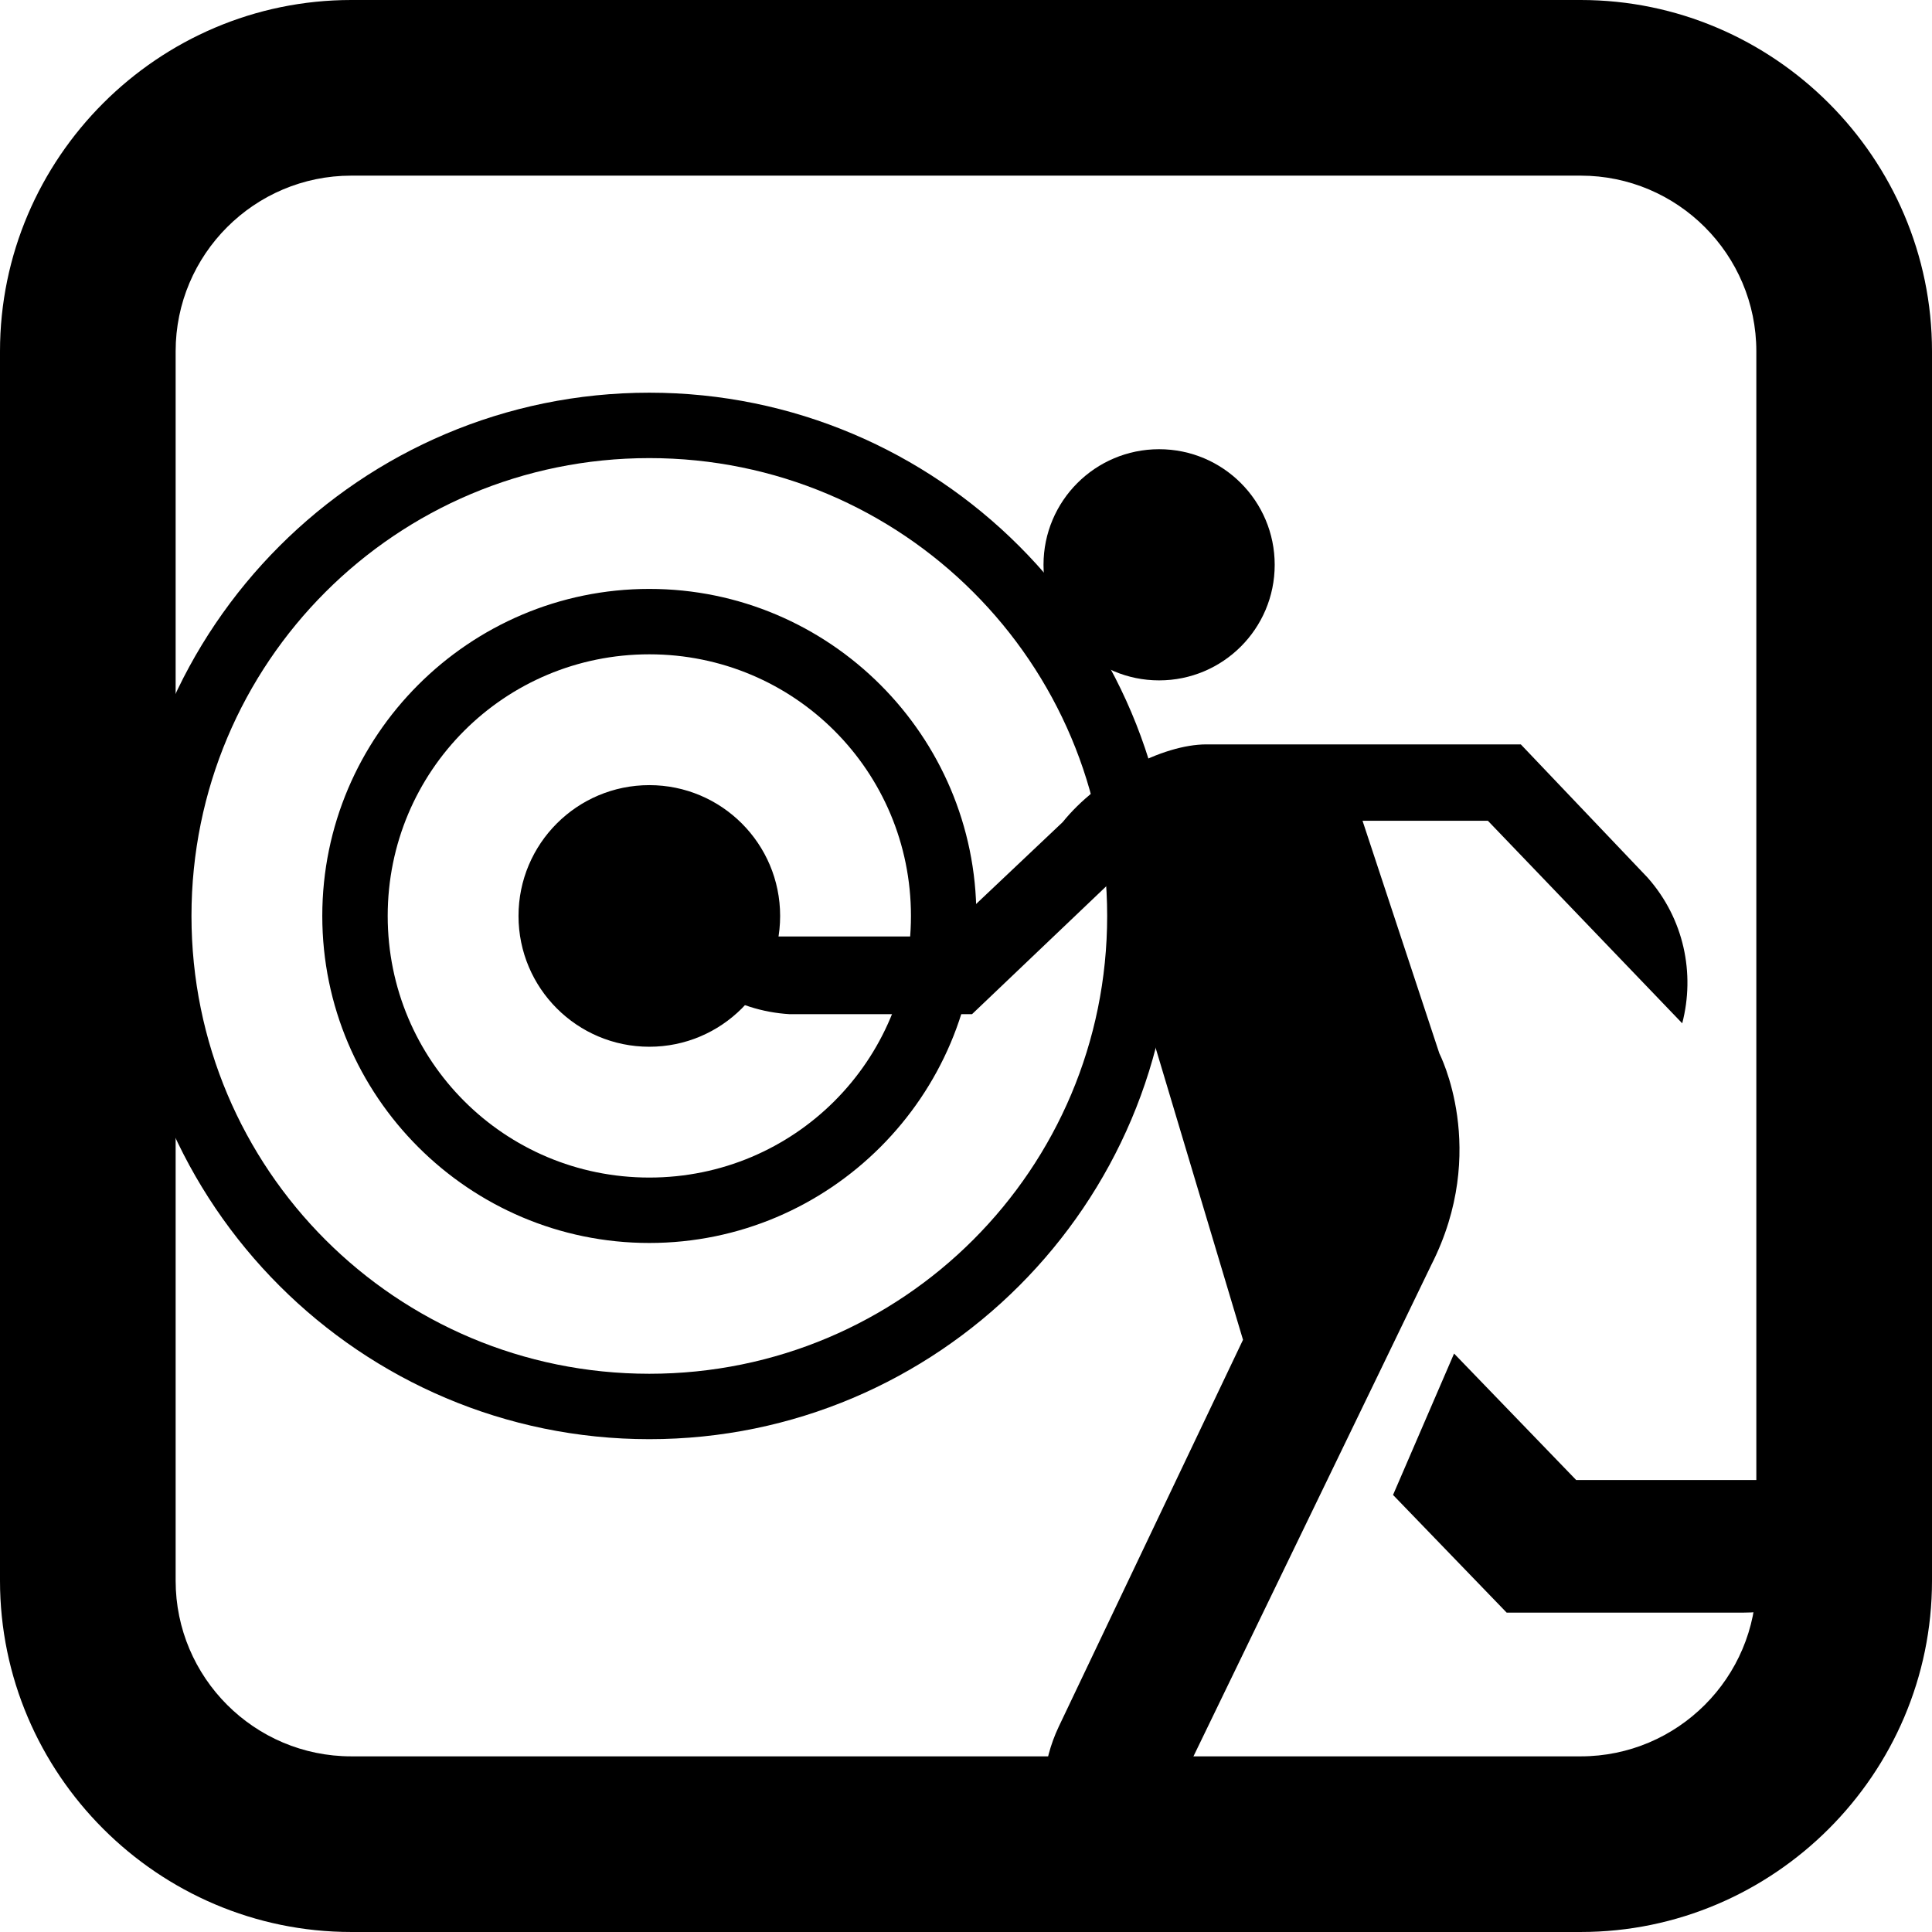 <?xml version="1.0" encoding="utf-8"?>
<!-- Generator: Adobe Illustrator 12.0.0, SVG Export Plug-In . SVG Version: 6.00 Build 51448)  -->
<!DOCTYPE svg PUBLIC "-//W3C//DTD SVG 1.1//EN" "http://www.w3.org/Graphics/SVG/1.1/DTD/svg11.dtd">
<svg  version="1.1" xmlns="http://www.w3.org/2000/svg" xmlns:xlink="http://www.w3.org/1999/xlink" width="201.617" height="201.616" viewBox="0 0 201.617 201.616"
	 overflow="visible" enable-background="new 0 0 201.617 201.616" xml:space="preserve">
<g id="rest">
	<g>
		<path d="M133.023,58.942c0,6.664-5.396,12.06-12.064,12.06c-6.658,0-12.062-5.396-12.062-12.06
			c0-6.665,5.399-12.064,12.062-12.064C127.626,46.878,133.023,52.278,133.023,58.942z M149.361,132.009
			c6.101-11.99,0.836-22.075,0.843-22.086l-8.015-24.269h13.083l20.279,21.135c1.349-5.174,0.204-10.895-3.613-15.205
			l-13.231-13.902h-32.812c-4.583,0-11.299,3.517-14.993,8.107l-12.626,11.94H69.089c2.704,4.611,7.558,7.758,13.301,8.107h19.047
			l14.089-13.425l14.19,47.406l-19.24,40.394c-3.508,7.441-1.003,16.159,5.531,20.706
			C116.007,200.918,149.375,132.027,149.361,132.009z M164.482,154.448l-12.74-13.196l-6.369,14.754l11.857,12.281h24.731
			c8.222,0,15.032-5.99,16.356-13.839H164.482L164.482,154.448z"/>
		<path d="M67.761,40.98c-30.118,0-54.604,24.485-54.604,54.604c0,30.119,24.486,54.604,54.604,54.604
			c30.117,0,54.604-24.485,54.604-54.604C122.366,65.466,97.878,40.98,67.761,40.98z M67.761,47.806
			c26.428,0,47.779,21.352,47.779,47.778s-21.352,47.778-47.779,47.778s-47.779-21.352-47.779-47.778S41.333,47.806,67.761,47.806z
			 M67.761,61.457c-18.809,0-34.128,15.318-34.128,34.127s15.319,34.128,34.128,34.128c18.807,0,34.128-15.319,34.128-34.128
			S86.568,61.457,67.761,61.457z M67.761,68.282c15.121,0,27.303,12.184,27.303,27.302c0,15.119-12.182,27.302-27.303,27.302
			c-15.119,0-27.302-12.183-27.302-27.302C40.459,80.466,52.642,68.282,67.761,68.282z M67.761,81.934
			c-7.537,0-13.651,6.112-13.651,13.65s6.114,13.651,13.651,13.651c7.54,0,13.651-6.113,13.651-13.651S75.301,81.934,67.761,81.934z
			"/>
		<g>
			<path d="M164.956,0H36.659C16.495,0,0,16.495,0,36.66v128.297c0,20.164,16.495,36.659,36.659,36.659h128.297
				c20.163,0,36.661-16.495,36.661-36.659V36.66C201.617,16.495,185.119,0,164.956,0z M183.285,164.957
				c0,10.108-8.219,18.33-18.329,18.33H36.659c-10.109,0-18.33-8.222-18.33-18.33V36.66c0-10.109,8.221-18.331,18.33-18.331h128.297
				c10.11,0,18.329,8.222,18.329,18.331V164.957z"/>
		</g>
	</g>
</g>
<g id="target1">
</g>
<g id="pfeil" display="none">
	<g display="inline">
		<polygon points="62.039,182.786 77.074,168.492 92.76,168.492 82.9,177.835 109.757,177.835 109.757,182.786 109.757,187.738 
			82.9,187.738 92.76,197.08 77.074,197.078 		"/>
		<path d="M77.038,168.401h15.954l-9.86,9.342h26.717v10.087H83.131l9.86,9.342H77.038l-0.028-0.026l-15.104-14.359l0.07-0.066
			L77.038,168.401z M92.531,168.585H77.11l-14.938,14.201l14.938,14.201h15.42l-9.861-9.342h26.996v-9.718H82.67L92.531,168.585z"/>
	</g>
</g>
<g id="Ebene_2">
</g>
</svg>
